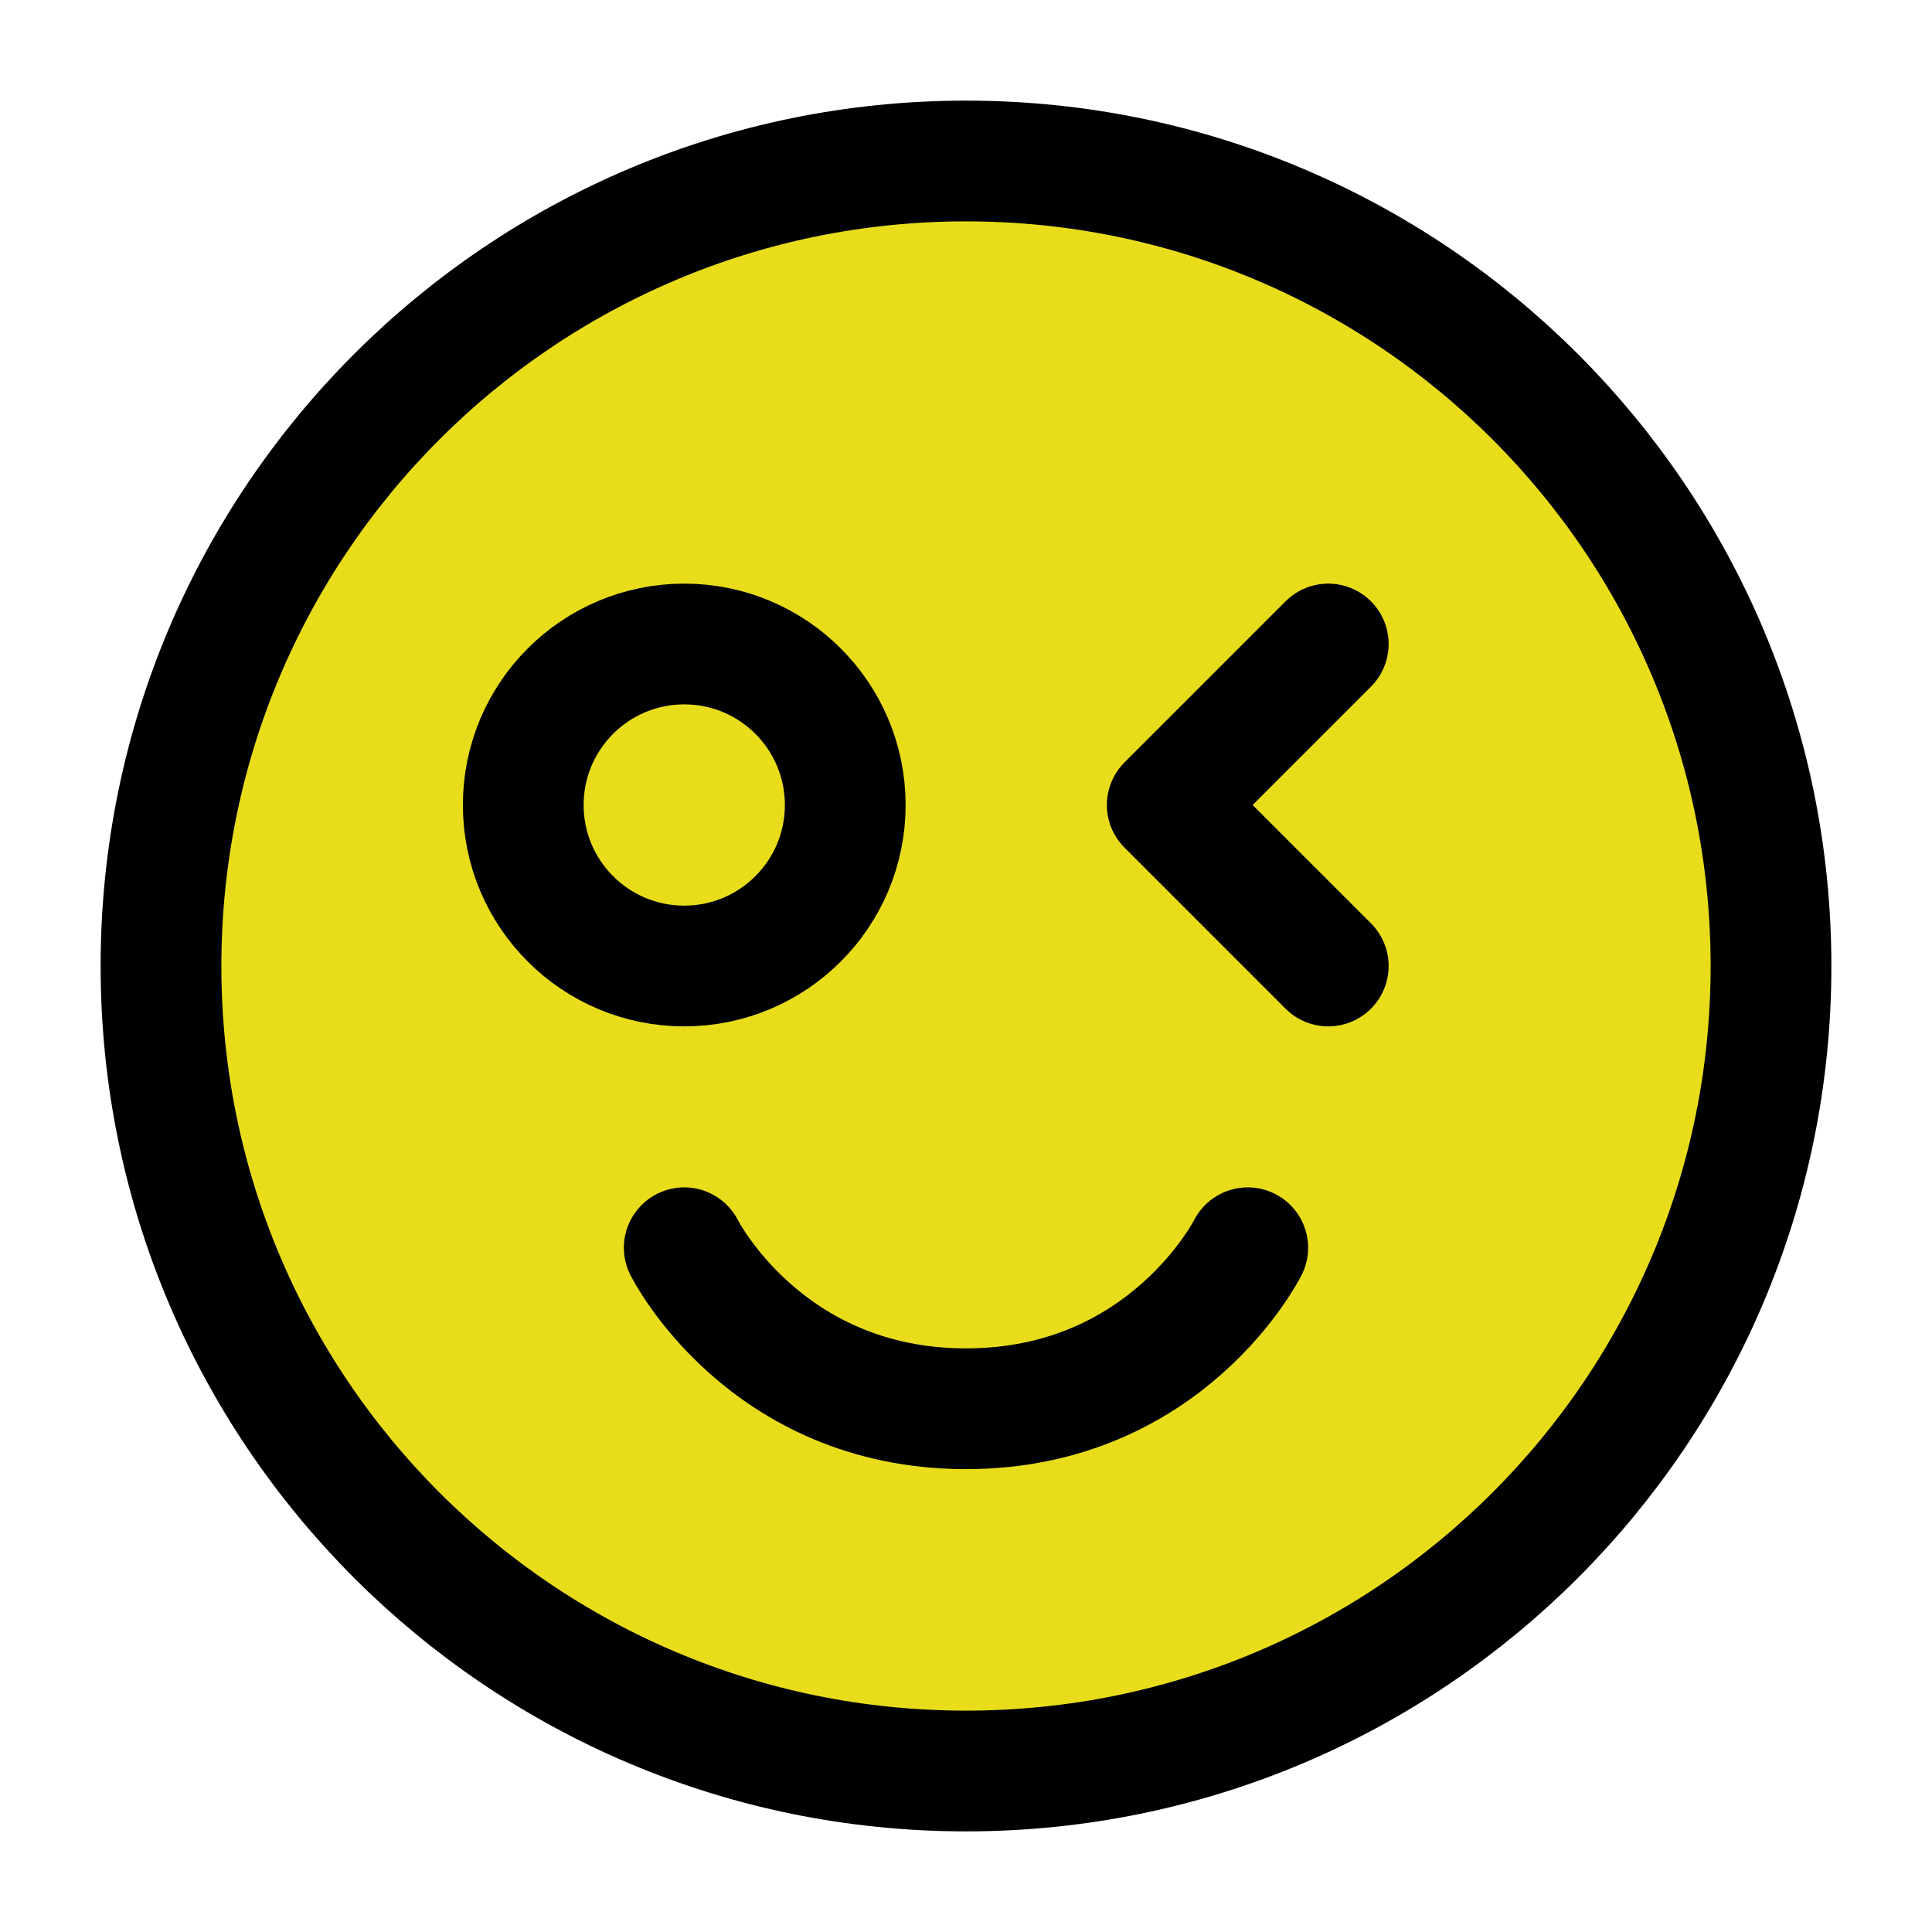 <?xml version="1.0" encoding="UTF-8"?><svg width="250" height="250" viewBox="0 0 48 48" fill="none" xmlns="http://www.w3.org/2000/svg"><path d="M24 44C35.046 44 44 35.046 44 24C44 12.954 35.046 4 24 4C12.954 4 4 12.954 4 24C4 35.046 12.954 44 24 44Z" fill="#e9dd1b" stroke="#000000" stroke-width="3" stroke-linejoin="round"/><path d="M33 16L29 20L33 24" stroke="#000000" stroke-width="3" stroke-linecap="round" stroke-linejoin="round"/><path d="M31 31C31 31 29 35 24 35C19 35 17 31 17 31" stroke="#000000" stroke-width="3" stroke-linecap="round" stroke-linejoin="round"/><circle cx="17" cy="20" r="4" fill="#e9dd1b" stroke="#000000" stroke-width="3" stroke-linecap="round" stroke-linejoin="round"/></svg>